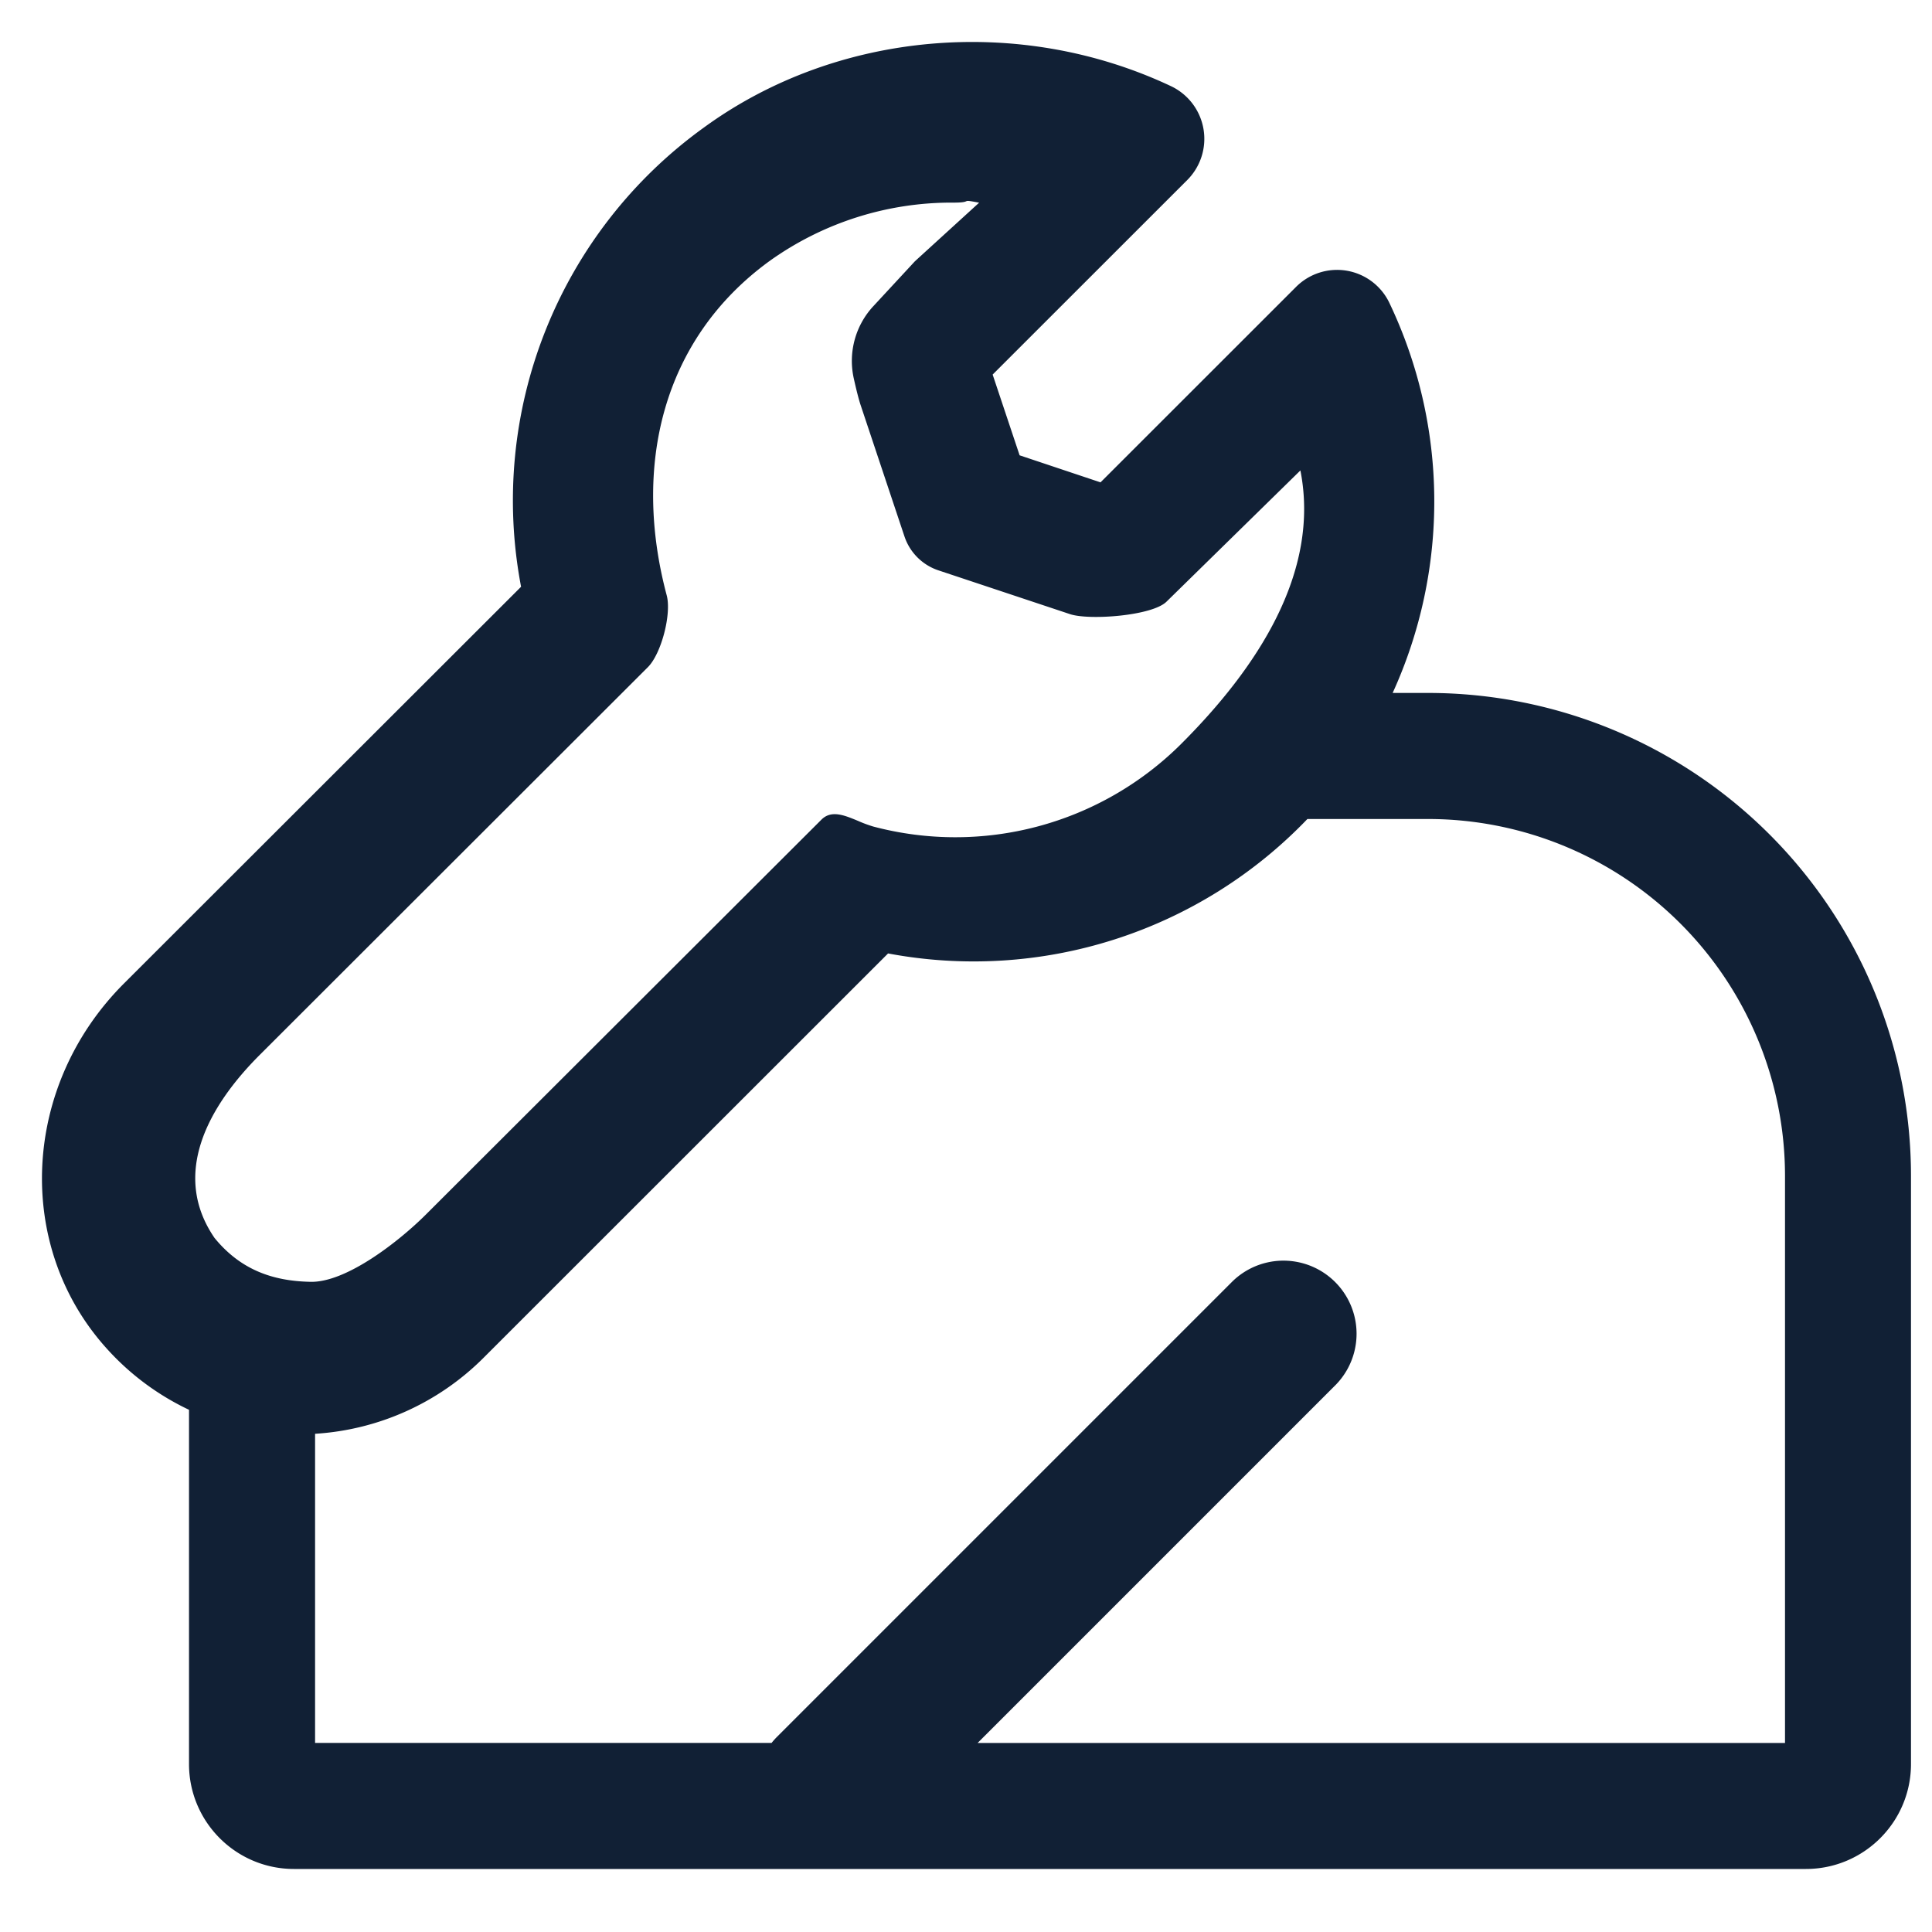 <svg width="24" height="24" viewBox="0 0 24 24" fill="none" xmlns="http://www.w3.org/2000/svg"><path fill-rule="evenodd" clip-rule="evenodd" d="M17.26 3.764a.72.72 0 00-1.16-.2l-2.429 2.428-1.005-.336-.335-1.003 2.421-2.42a.724.724 0 00-.202-1.161c-1.884-.89-4.161-.688-5.807.513a5.71 5.71 0 00-2.27 5.704l-4.932 4.927c-1.27 1.269-1.366 3.26-.218 4.533a3.23 3.23 0 001.025.764v4.4c0 .72.584 1.304 1.304 1.304h18.782c.72 0 1.305-.584 1.305-1.304v-7.305a6 6 0 00-6-6H17.3a5.731 5.731 0 00-.04-4.844zm-1.019 6.41a5.743 5.743 0 01-5.209 1.67L6 16.874a3.241 3.241 0 01-2.086.937v3.84h5.671a.907.907 0 01.073-.081l5.652-5.652a.908.908 0 011.284 1.284l-4.45 4.45h10.03v-7.044a4.435 4.435 0 00-4.434-4.434H16.24zm-1.575-.926a3.974 3.974 0 01-3.82 1.019 1.601 1.601 0 01-.188-.07c-.169-.07-.331-.138-.454-.015l-4.908 4.9c-.321.322-.994.859-1.449.841-.456-.011-.856-.146-1.182-.545-.538-.784-.092-1.623.568-2.28l4.815-4.81c.168-.168.296-.663.234-.893-.424-1.591-.066-3.173 1.274-4.15a3.885 3.885 0 012.29-.728c.117 0 .14-.01.155-.016.017-.008.022-.01.162.017l-.797.727-.512.553a1 1 0 00-.25.894c.029.131.06.258.087.34l.545 1.633a.667.667 0 00.421.42l1.635.544c.238.079 1.02.022 1.199-.155l1.663-1.63c.25 1.27-.544 2.463-1.488 3.404z" fill="#112035"/></svg>